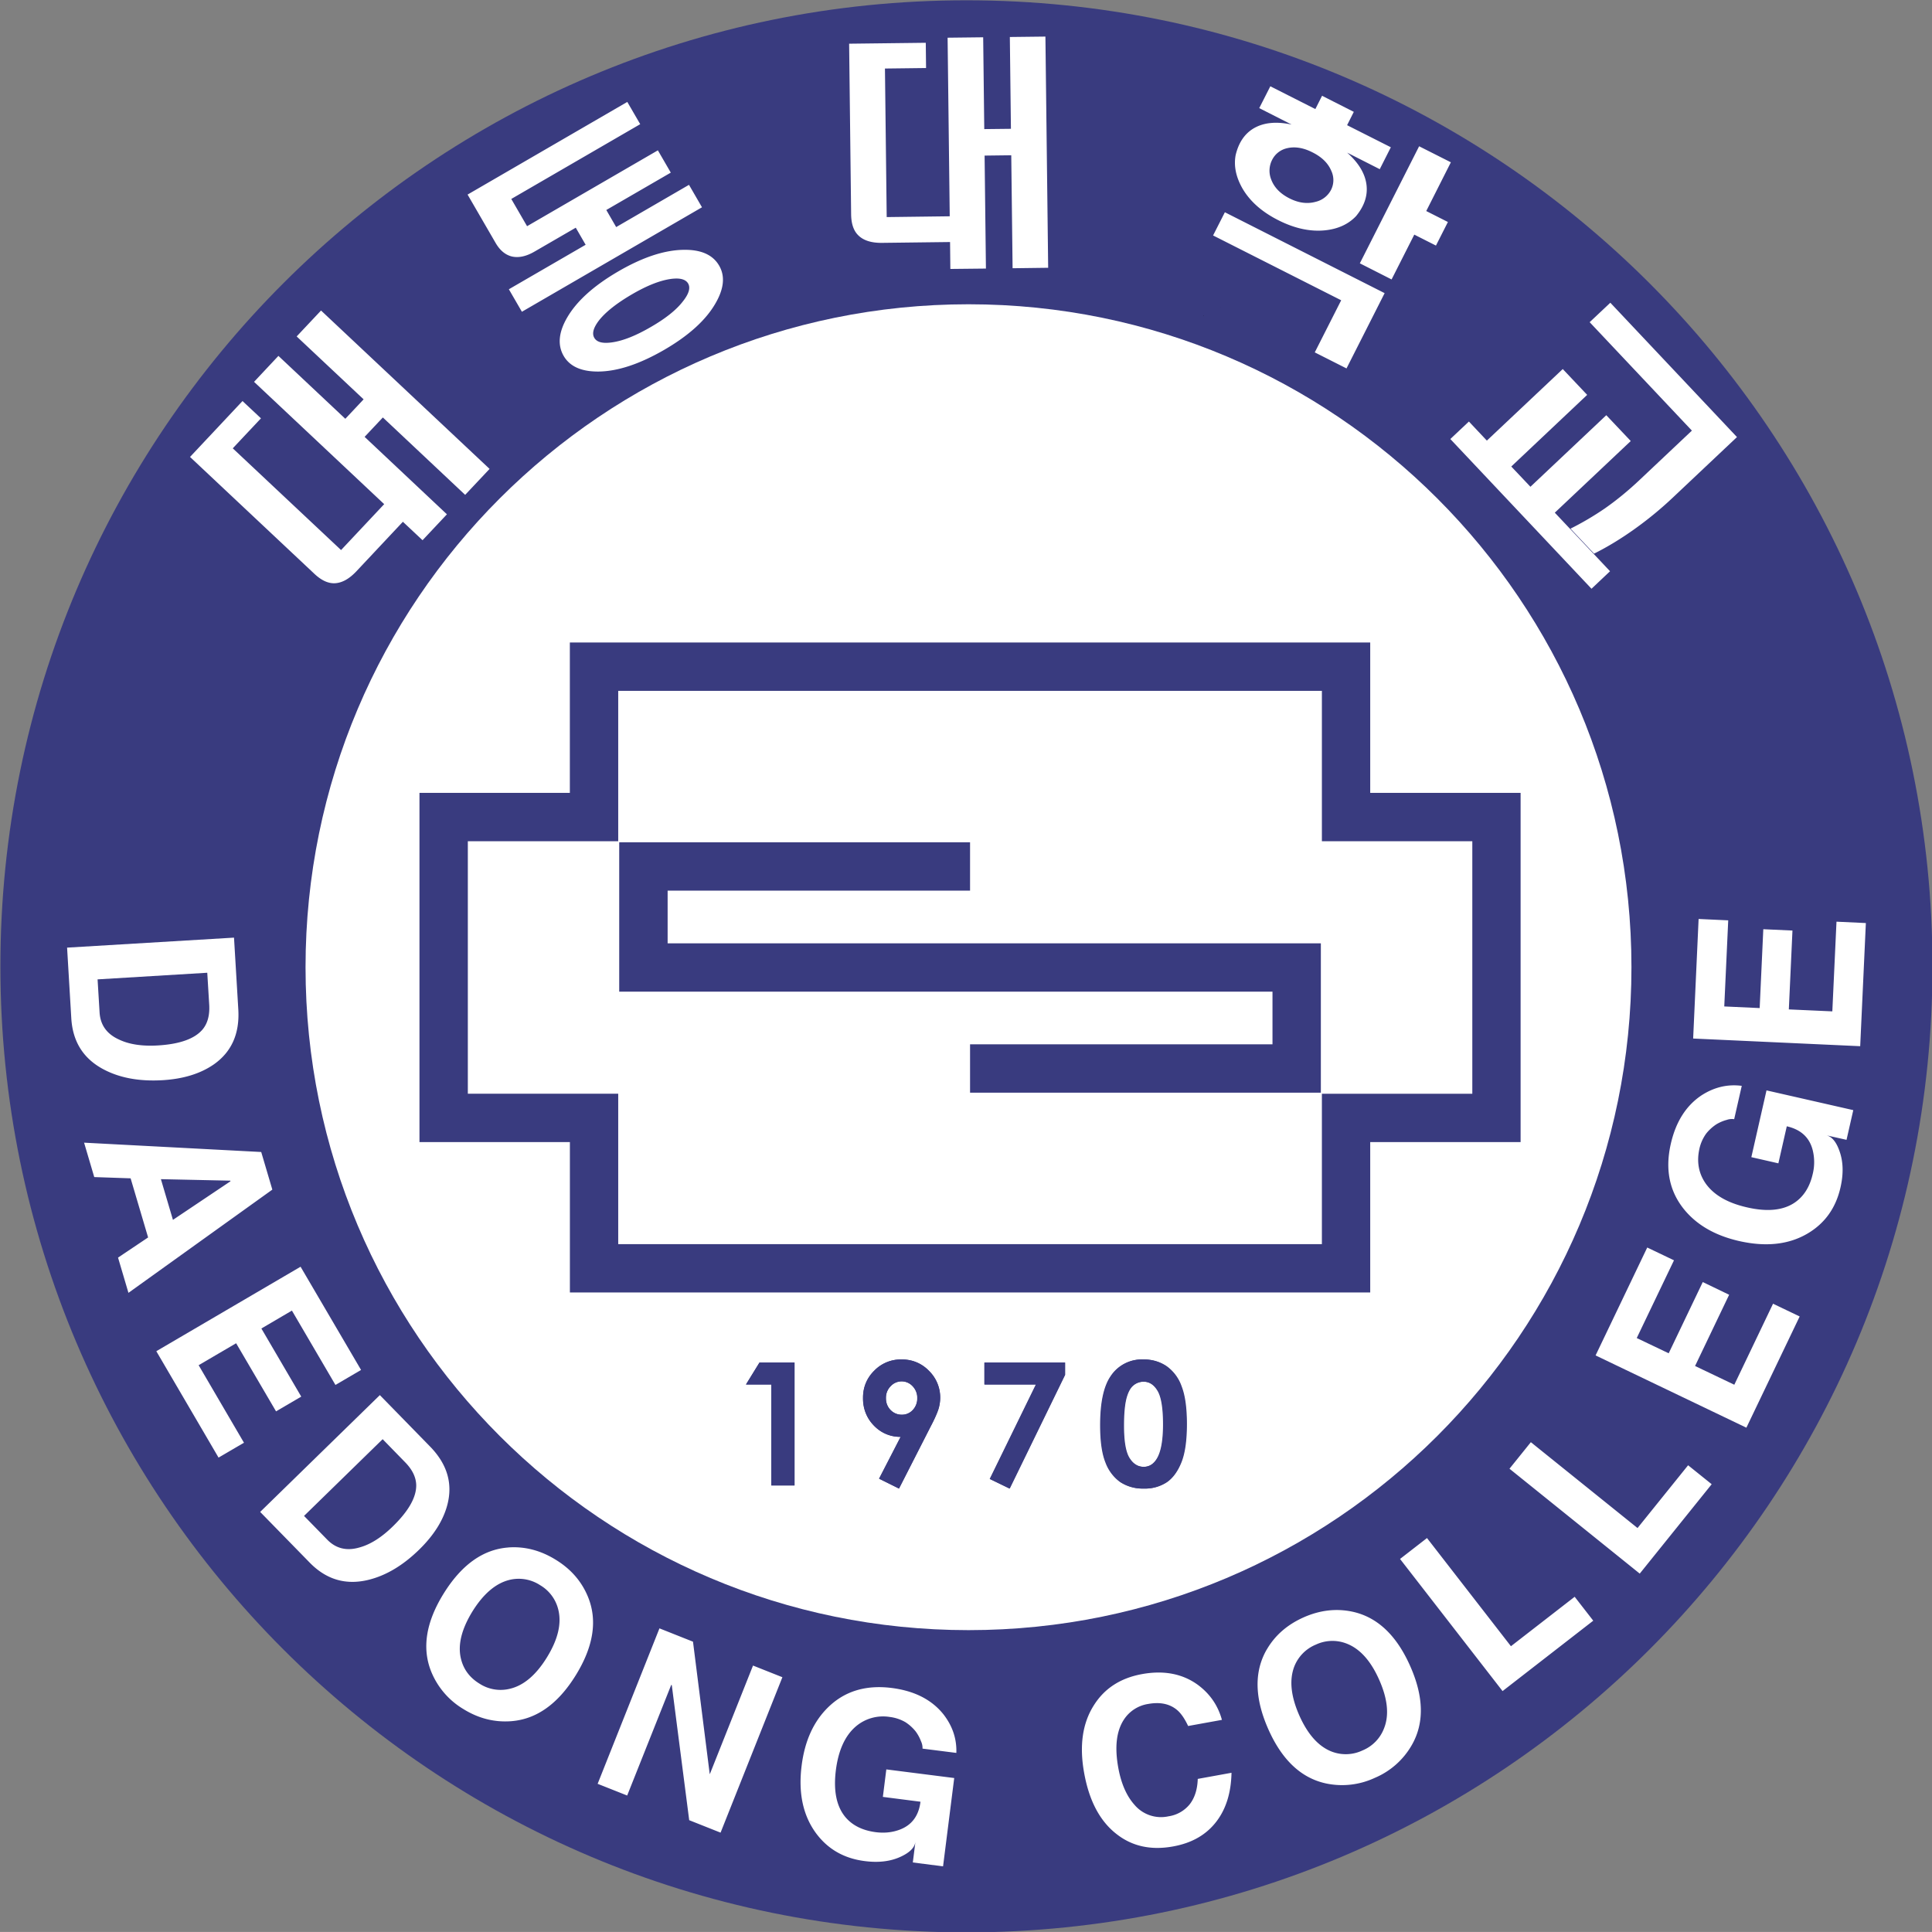 <svg xmlns="http://www.w3.org/2000/svg" width="172.156mm" height="172.153mm" viewBox="0 0 172.156 172.153"><rect x="0" y="0" width="172.156" height="172.153" fill="#808080" stroke="none"/><path d="M241.737 173.717c0 12.808-10.383 23.19-23.19 23.19-12.807 0-23.19-10.382-23.19-23.19 0-12.808 10.383-23.19 23.19-23.19 12.807 0 23.19 10.382 23.19 23.19" style="fill:#393b7f;fill-opacity:1;fill-rule:nonzero;stroke:none;stroke-width:.353" transform="matrix(3.712 0 0 3.712 -725.13 -558.73)"/><path d="M234.511 173.738c0 8.79-7.125 15.914-15.914 15.914s-15.915-7.124-15.915-15.914 7.126-15.914 15.915-15.914c8.789 0 15.914 7.124 15.914 15.914" style="fill:#fff;fill-opacity:1;fill-rule:nonzero;stroke:none;stroke-width:.353" transform="matrix(3.712 0 0 3.712 -725.13 -558.73)"/><path d="M210.188 180.386h16.892v-3.61h3.611v-6.062h-3.611v-3.61h-16.892v3.61h-3.61v6.061h3.61zm18.052 1.16h-19.212v-3.61h-3.611v-8.383h3.61v-3.61h19.213v3.61h3.61v8.383h-3.61z" style="fill:#393b7f;fill-opacity:1;fill-rule:nonzero;stroke:none;stroke-width:.353" transform="matrix(3.712 0 0 3.712 -725.13 -558.73)"/><path d="M227.055 176.75h-8.421v-1.161h7.26v-1.264h-15.682v-3.586h8.422v1.161h-7.26v1.265h15.681z" style="fill:#393b7f;fill-opacity:1;fill-rule:nonzero;stroke:none;stroke-width:.353" transform="matrix(3.712 0 0 3.712 -725.13 -558.73)"/><path d="m201.612 160.562-.677.72 2.6 2.442 1.035-1.102-3.124-2.936.585-.623 1.606 1.51.439-.467-1.607-1.51.585-.622 4.046 3.802-.586.623-1.976-1.858-.438.466 1.976 1.859-.585.622-.472-.443-1.117 1.19c-.175.185-.348.28-.523.286-.157.005-.318-.07-.484-.226l-2.986-2.806 1.26-1.342zM209.737 158.198c-.143.182-.185.326-.123.432.062.107.207.142.436.107.258-.038.567-.161.925-.37.35-.202.605-.405.762-.608.147-.183.19-.328.129-.434-.063-.106-.21-.141-.441-.105-.253.04-.554.16-.903.363-.36.21-.621.414-.785.615m2.027-1.681c.415-.006.698.121.848.382.146.252.115.557-.096.915-.232.398-.641.766-1.227 1.106-.589.34-1.113.514-1.574.519-.411.003-.69-.122-.837-.376-.15-.26-.121-.568.086-.923.231-.396.642-.766 1.231-1.108.586-.34 1.108-.51 1.569-.515m-1.048-3.016-3.095 1.795.379.654 3.14-1.821.31.535-1.548.897.237.41 1.748-1.014.312.539-4.323 2.508-.313-.54 1.843-1.068-.237-.41-.984.57c-.206.121-.393.16-.559.119-.153-.041-.279-.148-.38-.321l-.674-1.163 3.834-2.224zM217.578 152.153l-.987.012.042 3.566 1.513-.019-.051-4.287.854-.01.026 2.204.64-.007-.026-2.204.854-.01.066 5.55-.854.011-.032-2.712-.64.008.032 2.712-.854.009-.007-.646-1.633.02c-.254.003-.444-.057-.567-.178-.115-.11-.172-.279-.175-.507l-.048-4.096 1.84-.022zM230.176 154.416l-.591 1.17.52.263-.287.566-.52-.263-.545 1.076-.762-.387 1.423-2.81zm-3.937-.337a.53.53 0 0 0-.357.285.569.569 0 0 0-.02.462c.071.192.217.342.436.454.22.112.43.14.63.085a.56.56 0 0 0 .37-.284.52.52 0 0 0 .007-.461c-.076-.182-.226-.33-.45-.442-.223-.114-.428-.145-.616-.099m.684-.941.161-.319.762.386-.161.32 1.05.53-.266.526-.782-.397c.282.252.438.515.466.793.025.254-.06.497-.254.732-.186.195-.435.309-.748.34-.355.035-.728-.046-1.119-.244-.395-.2-.682-.456-.861-.765-.155-.274-.209-.538-.162-.794.07-.297.212-.512.43-.643.24-.142.544-.173.914-.093l-.777-.395.266-.524zm1.663 4.419-.915 1.807-.762-.385.634-1.251-3.075-1.556.283-.557zM237.044 161.012l-1.536 1.449a8.655 8.655 0 0 1-.93.764c-.32.228-.64.423-.964.585l-.566-.6c.285-.142.56-.304.827-.487.28-.196.56-.425.836-.686l1.251-1.18-2.454-2.603.496-.467zm-3.492 3.641-3.389-3.594.446-.42.431.458 1.822-1.718.586.62-1.822 1.72.46.486 1.821-1.718.587.62-1.823 1.72 1.326 1.406z" style="fill:#fff;fill-opacity:1;fill-rule:nonzero;stroke:none;stroke-width:.353" transform="matrix(3.712 0 0 3.712 -725.13 -558.73)"/><path d="M224.641 157.892a.06.06 0 0 0 0 .01l.003.001c0-.01 0-.005-.003-.01M224.248 158.09c-.017 0-.007-.006-.017.005l.014.008.003-.015" style="fill:#28294a;fill-opacity:1;fill-rule:nonzero;stroke:none;stroke-width:.353" transform="matrix(3.712 0 0 3.712 -725.13 -558.73)"/><path d="m197.69 174.03.048.792c.018.304.175.522.47.654.243.116.554.162.932.14.525-.032.881-.16 1.07-.383.12-.144.174-.34.16-.59l-.047-.772zm3.275-1.002.103 1.722c.035.583-.162 1.024-.592 1.324-.32.22-.727.346-1.224.376-.543.032-1.005-.049-1.39-.245-.501-.254-.768-.666-.803-1.24l-.101-1.697zM199.21 178.826l.289.977 1.381-.926-.004-.015zm-1.6-.05-.244-.826 4.252.224.267.903-3.454 2.478-.25-.846.722-.484-.42-1.419zM203.4 183.766l-1.045-1.785-.733.43.957 1.635-.605.354-.958-1.635-.9.527 1.088 1.861-.61.357-1.494-2.554 3.463-2.028 1.452 2.478zM202.646 186.91l.555.568c.212.218.473.28.783.187.259-.072.524-.24.795-.505.376-.367.563-.696.56-.988-.004-.19-.092-.372-.266-.55l-.54-.554zm1.82-2.9 1.205 1.234c.408.418.548.88.418 1.389-.096.375-.322.737-.679 1.086-.388.379-.792.62-1.211.724-.545.135-1.017-.002-1.417-.412l-1.189-1.217zM206.412 190.335c.06.254.207.454.442.599a.93.93 0 0 0 .73.126c.33-.076.628-.326.89-.75.264-.427.357-.807.278-1.14a.934.934 0 0 0-.438-.597.937.937 0 0 0-.733-.128c-.331.08-.63.335-.894.76-.26.425-.354.802-.275 1.13m1.137-2.668c.395-.029.776.07 1.142.297.363.223.619.519.77.886.233.565.135 1.195-.294 1.888-.426.688-.944 1.055-1.553 1.1-.4.029-.78-.067-1.14-.29a1.863 1.863 0 0 1-.772-.893c-.23-.563-.132-1.19.293-1.877.43-.694.948-1.065 1.554-1.11M213.424 190.502l.705.28-1.484 3.731-.753-.299-.418-3.242-.014-.005-1.057 2.655-.709-.281 1.484-3.732.805.32.401 3.174.004.003zM216.624 192.995l1.63.207-.268 2.12-.726-.093.063-.5c-.017.14-.134.26-.35.36-.242.114-.53.15-.865.107-.502-.063-.895-.29-1.18-.681-.307-.425-.42-.963-.336-1.617.075-.589.287-1.055.637-1.396.396-.386.904-.54 1.524-.462.542.069.954.277 1.237.626.222.283.327.594.315.933l-.812-.103a.378.378 0 0 0-.036-.175.971.971 0 0 0-.129-.238 1.033 1.033 0 0 0-.246-.222.988.988 0 0 0-.376-.125 1.007 1.007 0 0 0-.819.232c-.256.222-.413.57-.474 1.044-.061.489.012.86.22 1.118.17.207.416.33.738.372.207.026.398.006.576-.061.288-.109.455-.331.497-.67l-.903-.116zM223.869 191.953c-.086-.183-.177-.313-.275-.392-.175-.142-.403-.188-.685-.137a.85.85 0 0 0-.583.377c-.18.276-.223.66-.134 1.154.07.383.2.68.391.892a.833.833 0 0 0 .815.274.804.804 0 0 0 .51-.29c.12-.155.184-.357.192-.608l.81-.147c-.009.466-.125.85-.347 1.15-.243.329-.594.535-1.054.618-.53.097-.985-.002-1.361-.299-.397-.309-.654-.796-.774-1.458-.12-.654-.043-1.198.23-1.628.255-.408.641-.658 1.159-.752.52-.094.965-.01 1.332.253.296.217.49.499.585.846zM227.312 192.566a.94.94 0 0 0 .744-.027.933.933 0 0 0 .516-.53c.126-.317.087-.703-.114-1.159-.202-.459-.463-.751-.784-.875a.934.934 0 0 0-.738.024.94.94 0 0 0-.521.532c-.12.32-.08.707.122 1.167.202.455.46.744.775.868m-1.555-2.449c.198-.342.496-.6.889-.774.391-.172.78-.216 1.167-.134.597.129 1.061.566 1.39 1.313.327.74.336 1.374.028 1.901a1.852 1.852 0 0 1-.883.776 1.86 1.86 0 0 1-1.174.132c-.594-.13-1.055-.565-1.382-1.305-.33-.747-.34-1.382-.036-1.909M231.618 190.038l1.53-1.187.446.574-2.177 1.69-2.461-3.172.647-.502zM234.657 187.201l1.214-1.507.566.455-1.727 2.146-3.127-2.518.513-.637zM235.532 180.774l-.894 1.866.767.366.818-1.71.633.305-.818 1.71.942.45.93-1.945.639.306-1.279 2.67-3.62-1.735 1.24-2.59zM237.389 178.298l.364-1.603 2.083.474-.162.713-.49-.11c.137.03.244.158.322.383.09.252.098.542.023.87-.112.494-.376.863-.793 1.108-.452.265-1 .324-1.642.178-.578-.132-1.02-.388-1.327-.769-.346-.433-.45-.953-.312-1.561.121-.534.37-.924.744-1.171.304-.194.623-.268.96-.224l-.182.8a.37.37 0 0 0-.177.017.954.954 0 0 0-.25.106 1.043 1.043 0 0 0-.245.223.983.983 0 0 0-.162.362c-.07.313-.02.593.151.838.197.276.528.467.995.572.479.11.857.073 1.133-.11.223-.149.37-.38.442-.698a1.194 1.194 0 0 0-.005-.578c-.08-.299-.286-.485-.619-.561l-.202.889zM236.834 172.613l-.095 2.067.85.039.087-1.893.7.032-.087 1.893 1.044.047.1-2.153.705.033-.136 2.956-4.01-.184.131-2.87z" style="fill:#fff;fill-opacity:1;fill-rule:nonzero;stroke:none;stroke-width:.353" transform="matrix(3.712 0 0 3.712 -725.13 -558.73)"/><path d="M213.58 183.228h.84v2.95h-.557v-2.423h-.608zM216.996 184.48a.347.347 0 0 0 .262-.113.402.402 0 0 0 .107-.283.4.4 0 0 0-.111-.288.358.358 0 0 0-.528 0 .392.392 0 0 0-.113.286c0 .114.036.208.11.285a.366.366 0 0 0 .273.113m-.07 1.773-.478-.237.518-1.004a.864.864 0 0 1-.64-.269.915.915 0 0 1-.262-.667c0-.258.09-.476.27-.654a.888.888 0 0 1 .65-.268c.266 0 .488.094.665.277a.893.893 0 0 1 .224.912 2.67 2.67 0 0 1-.19.424zM218.976 183.228h1.935v.295l-1.332 2.73-.474-.23 1.108-2.268h-1.237zM222.796 183.688c-.095 0-.18.03-.253.091-.073.061-.129.166-.167.314a2.757 2.757 0 0 0-.058.653c0 .372.044.63.132.772.09.143.205.214.346.214.136 0 .244-.067.324-.203.097-.163.146-.436.146-.818 0-.388-.044-.656-.131-.802-.087-.148-.2-.221-.339-.221m-.789-.132a.89.89 0 0 1 .776-.402c.215 0 .401.053.556.16a.998.998 0 0 1 .361.483c.085.218.128.52.128.907 0 .391-.044.697-.13.915-.086.219-.202.378-.348.48a.94.94 0 0 1-.551.154.977.977 0 0 1-.56-.154 1.005 1.005 0 0 1-.355-.47c-.085-.21-.128-.508-.128-.897 0-.54.084-.933.251-1.176" style="fill:#393b7f;fill-opacity:1;fill-rule:nonzero;stroke:none;stroke-width:.353" transform="matrix(3.712 0 0 3.712 -725.13 -558.73)"/><path d="M213.255 183.755h.608v2.424h.558v-2.951h-.842ZM217.688 184.767c.099-.191.162-.332.19-.423a.98.98 0 0 0 .04-.274.896.896 0 0 0-.265-.639.886.886 0 0 0-.665-.277.889.889 0 0 0-.65.268.886.886 0 0 0-.272.653c0 .267.088.49.264.668.176.179.389.269.64.269l-.517 1.004.477.237zm-.962-.4a.394.394 0 0 1-.11-.285.39.39 0 0 1 .114-.287.358.358 0 0 1 .527.001.397.397 0 0 1 .113.288.398.398 0 0 1-.108.282.347.347 0 0 1-.262.115.367.367 0 0 1-.274-.115M218.984 183.755h1.238l-1.109 2.268.475.23 1.33-2.73v-.295h-1.934zM222.018 183.556c-.166.243-.25.636-.25 1.176 0 .389.042.688.129.897.085.21.203.367.355.47a.975.975 0 0 0 .559.154.945.945 0 0 0 .553-.154c.145-.102.26-.262.347-.48.086-.218.129-.522.129-.914 0-.388-.042-.69-.127-.907a.997.997 0 0 0-.362-.485.961.961 0 0 0-.556-.159.894.894 0 0 0-.777.402m1.13.353c.086.146.13.414.13.802 0 .382-.048.655-.146.818-.08.136-.187.203-.324.203-.141 0-.256-.071-.345-.214-.089-.142-.133-.4-.133-.772 0-.287.02-.505.058-.653.039-.148.094-.253.168-.314a.382.382 0 0 1 .252-.091c.139 0 .252.073.34.221" style="fill:#393b7f;fill-opacity:1;fill-rule:nonzero;stroke:none;stroke-width:.353" transform="matrix(3.712 0 0 3.712 -725.13 -558.73)"/></svg>